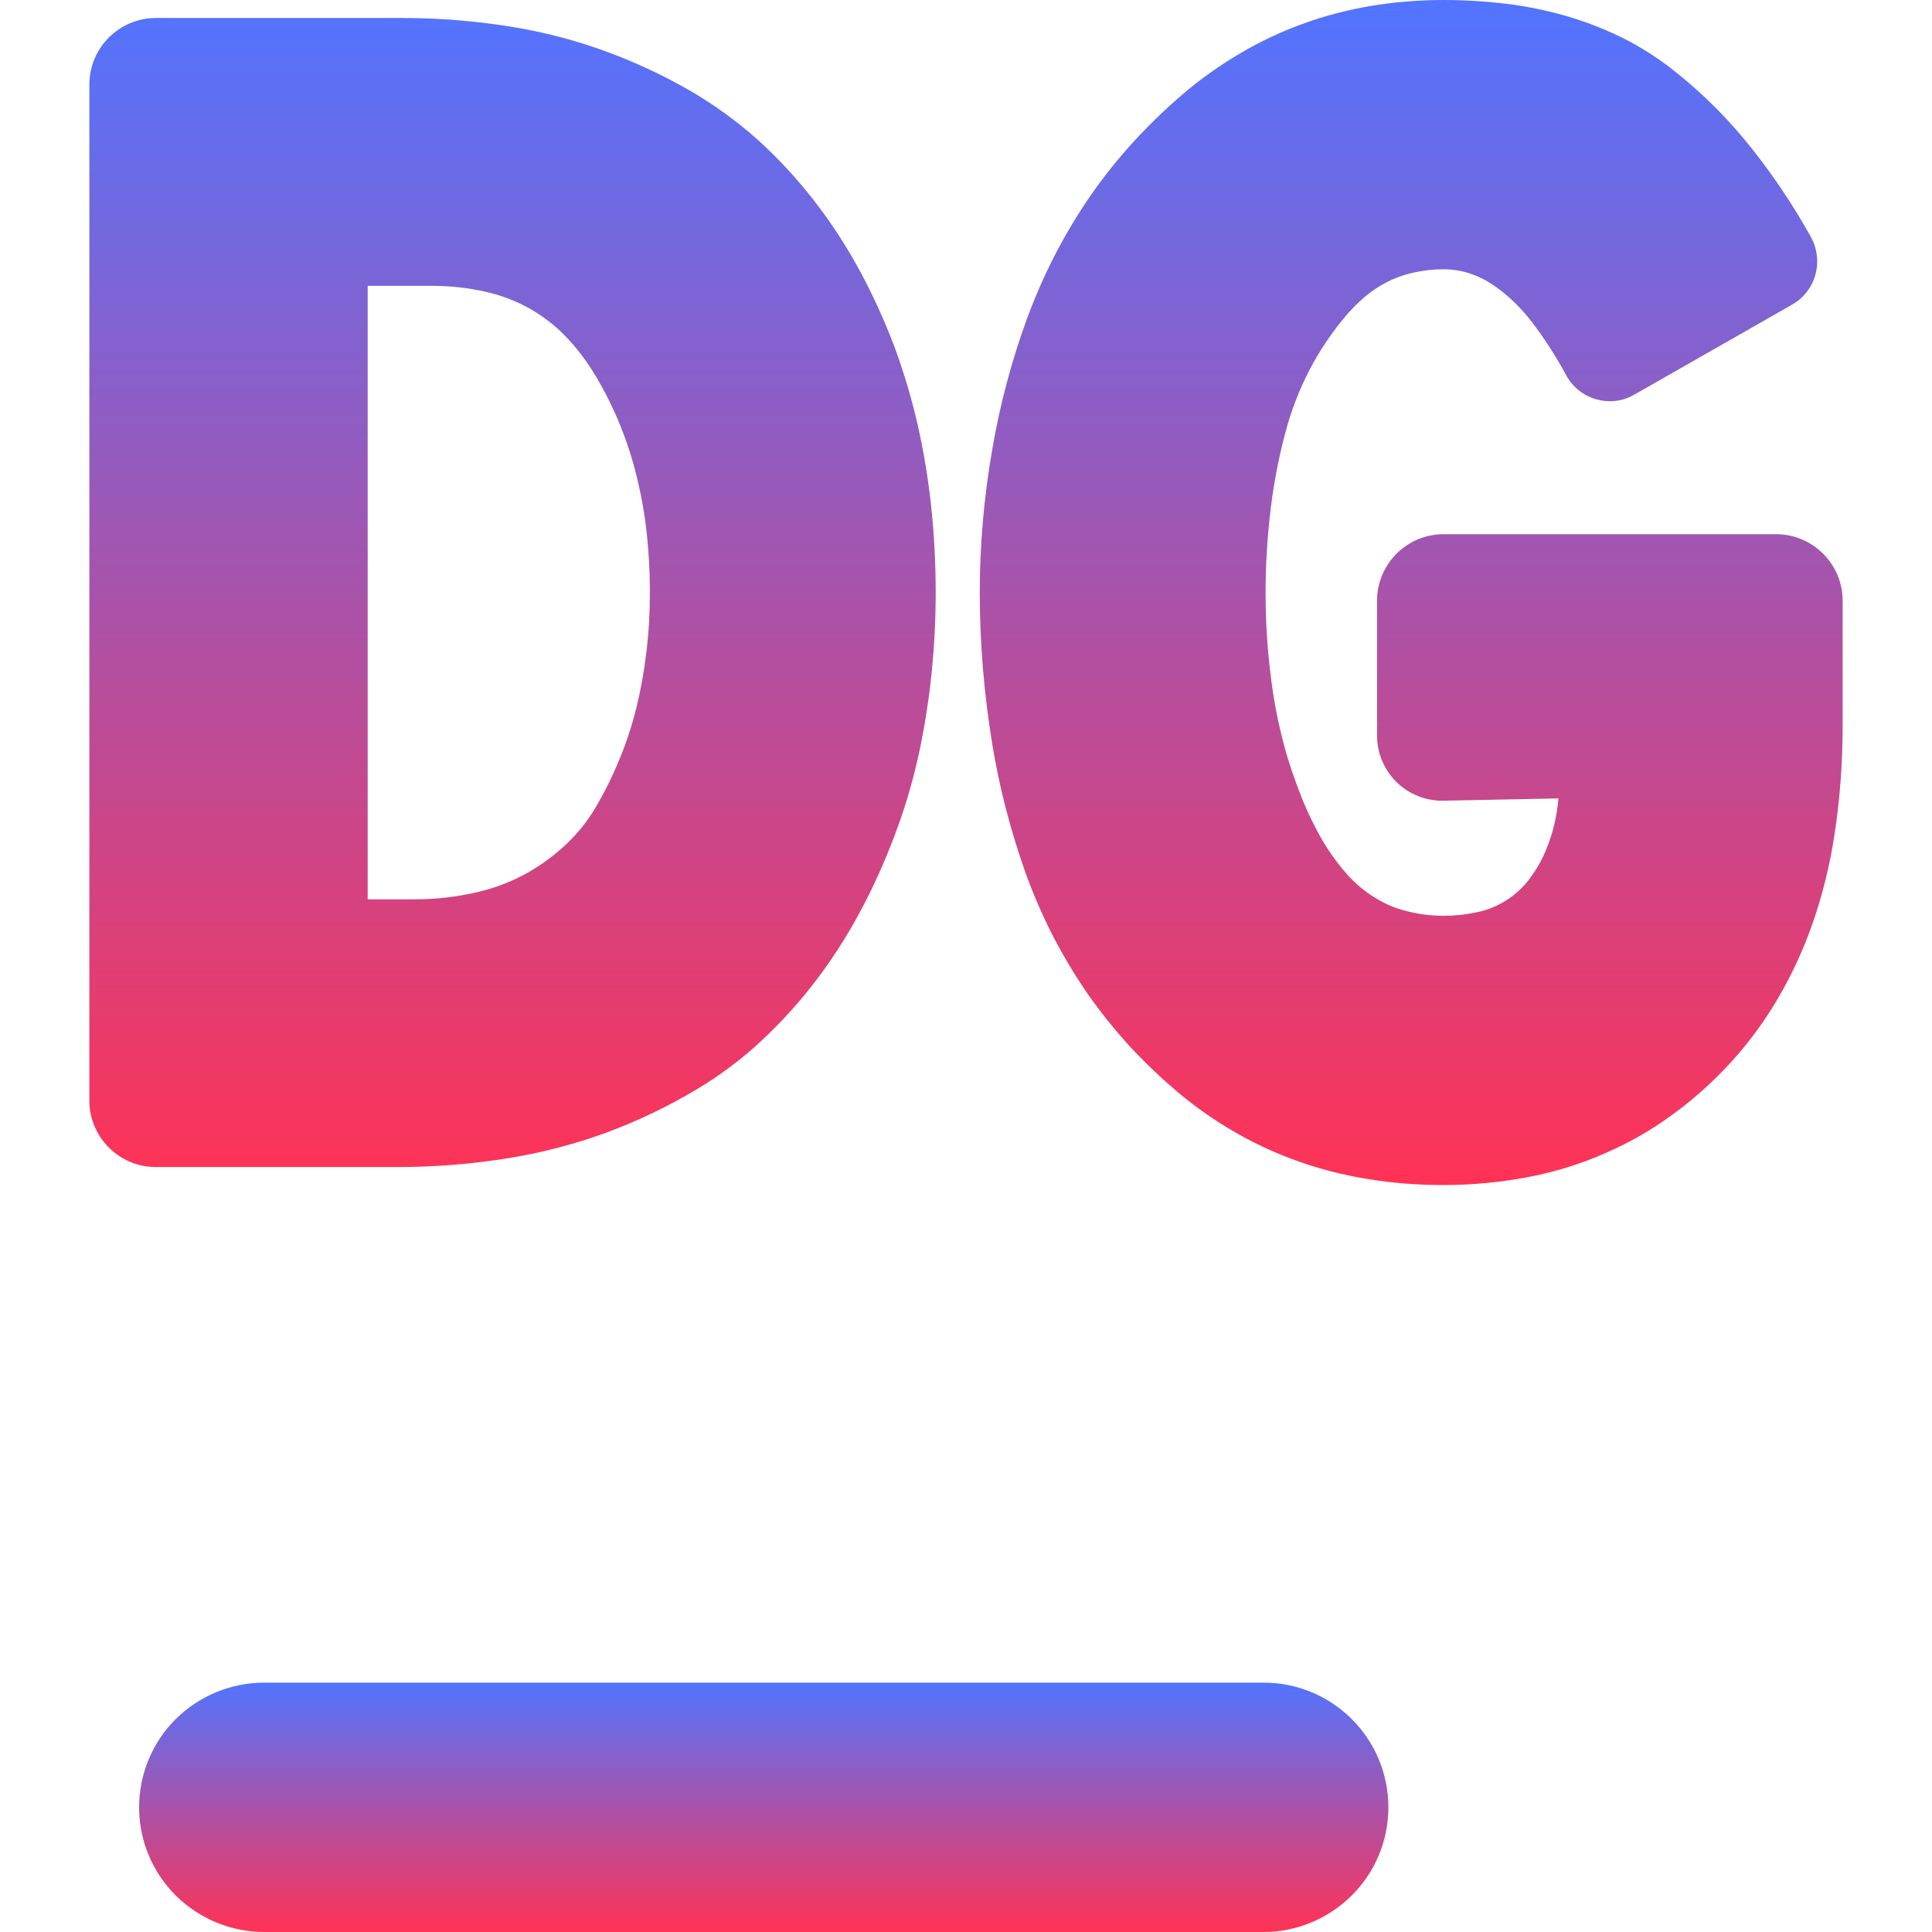 <svg xmlns="http://www.w3.org/2000/svg" style="isolation:isolate" width="16" height="16" viewBox="0 0 16 16">
 <defs>
  <style id="current-color-scheme" type="text/css">
   .ColorScheme-Text { color:#ff3255; } .ColorScheme-Highlight { color:#5294e2; }
  </style>
  <linearGradient id="arrongin" x1="0%" x2="0%" y1="0%" y2="100%">
   <stop offset="0%" style="stop-color:#dd9b44; stop-opacity:1"/>
   <stop offset="100%" style="stop-color:#ad6c16; stop-opacity:1"/>
  </linearGradient>
  <linearGradient id="aurora" x1="0%" x2="0%" y1="0%" y2="100%">
   <stop offset="0%" style="stop-color:#09D4DF; stop-opacity:1"/>
   <stop offset="100%" style="stop-color:#9269F4; stop-opacity:1"/>
  </linearGradient>
  <linearGradient id="fitdance" x1="0%" x2="0%" y1="0%" y2="100%">
   <stop offset="0%" style="stop-color:#1AD6AB; stop-opacity:1"/>
   <stop offset="100%" style="stop-color:#329DB6; stop-opacity:1"/>
  </linearGradient>
  <linearGradient id="oomox" x1="0%" x2="0%" y1="0%" y2="100%">
   <stop offset="0%" style="stop-color:#5274ff; stop-opacity:1"/>
   <stop offset="100%" style="stop-color:#ff3255; stop-opacity:1"/>
  </linearGradient>
  <linearGradient id="rainblue" x1="0%" x2="0%" y1="0%" y2="100%">
   <stop offset="0%" style="stop-color:#00F260; stop-opacity:1"/>
   <stop offset="100%" style="stop-color:#0575E6; stop-opacity:1"/>
  </linearGradient>
  <linearGradient id="sunrise" x1="0%" x2="0%" y1="0%" y2="100%">
   <stop offset="0%" style="stop-color: #FF8501; stop-opacity:1"/>
   <stop offset="100%" style="stop-color: #FFCB01; stop-opacity:1"/>
  </linearGradient>
  <linearGradient id="telinkrin" x1="0%" x2="0%" y1="0%" y2="100%">
   <stop offset="0%" style="stop-color: #b2ced6; stop-opacity:1"/>
   <stop offset="100%" style="stop-color: #6da5b7; stop-opacity:1"/>
  </linearGradient>
  <linearGradient id="60spsycho" x1="0%" x2="0%" y1="0%" y2="100%">
   <stop offset="0%" style="stop-color: #df5940; stop-opacity:1"/>
   <stop offset="25%" style="stop-color: #d8d15f; stop-opacity:1"/>
   <stop offset="50%" style="stop-color: #e9882a; stop-opacity:1"/>
   <stop offset="100%" style="stop-color: #279362; stop-opacity:1"/>
  </linearGradient>
  <linearGradient id="90ssummer" x1="0%" x2="0%" y1="0%" y2="100%">
   <stop offset="0%" style="stop-color: #f618c7; stop-opacity:1"/>
   <stop offset="20%" style="stop-color: #94ffab; stop-opacity:1"/>
   <stop offset="50%" style="stop-color: #fbfd54; stop-opacity:1"/>
   <stop offset="100%" style="stop-color: #0f83ae; stop-opacity:1"/>
  </linearGradient>
 </defs>
 <path style="fill:url(#oomox)" class="ColorScheme-Text" d="M 10.463 13.935 C 10.737 13.934 11.001 14.043 11.195 14.237 C 11.389 14.43 11.498 14.693 11.498 14.968 C 11.498 15.242 11.389 15.504 11.195 15.697 C 11 15.891 10.737 16 10.463 16 L 2.187 16 C 1.913 15.999 1.65 15.891 1.455 15.697 C 1.261 15.504 1.152 15.242 1.152 14.968 C 1.152 14.693 1.261 14.43 1.455 14.237 C 1.65 14.044 1.913 13.935 2.187 13.935 L 10.463 13.935 L 10.463 13.935 Z"/>
 <path style="fill:url(#oomox)" class="ColorScheme-Text" fill-rule="evenodd" d="M 3.045 2.367 L 3.574 2.367 C 3.727 2.367 3.879 2.383 4.028 2.418 C 4.145 2.444 4.257 2.487 4.362 2.542 C 4.462 2.596 4.555 2.663 4.638 2.74 C 4.733 2.831 4.818 2.934 4.89 3.045 C 4.967 3.165 5.035 3.292 5.094 3.423 C 5.155 3.56 5.206 3.702 5.247 3.847 C 5.291 4.007 5.324 4.168 5.346 4.332 C 5.37 4.524 5.382 4.715 5.382 4.907 C 5.382 5.073 5.373 5.237 5.353 5.401 C 5.335 5.554 5.308 5.707 5.271 5.857 C 5.235 6.004 5.188 6.148 5.13 6.288 C 5.073 6.427 5.007 6.561 4.931 6.689 C 4.867 6.799 4.785 6.9 4.693 6.988 C 4.589 7.086 4.475 7.17 4.351 7.238 C 4.228 7.304 4.096 7.355 3.959 7.387 C 3.788 7.427 3.613 7.448 3.438 7.448 L 3.045 7.448 L 3.045 2.367 L 3.045 2.367 Z M 3.289 9.665 L 1.292 9.665 C 0.987 9.665 0.74 9.418 0.74 9.114 L 0.74 0.701 C 0.74 0.396 0.987 0.149 1.292 0.149 L 3.338 0.149 C 3.64 0.149 3.94 0.174 4.238 0.222 C 4.5 0.265 4.758 0.331 5.007 0.422 C 5.255 0.512 5.494 0.623 5.723 0.756 C 5.922 0.872 6.108 1.008 6.279 1.161 C 6.447 1.313 6.6 1.48 6.739 1.658 C 6.883 1.843 7.011 2.04 7.123 2.247 C 7.233 2.451 7.328 2.662 7.41 2.878 C 7.488 3.092 7.553 3.31 7.603 3.532 C 7.652 3.751 7.688 3.973 7.712 4.197 C 7.737 4.433 7.749 4.67 7.749 4.907 C 7.749 5.128 7.738 5.347 7.716 5.566 C 7.694 5.782 7.661 5.997 7.617 6.208 C 7.571 6.424 7.512 6.637 7.436 6.845 C 7.357 7.064 7.265 7.279 7.157 7.486 C 7.048 7.697 6.923 7.899 6.781 8.089 C 6.643 8.274 6.49 8.445 6.323 8.603 C 6.152 8.765 5.963 8.907 5.76 9.027 C 5.526 9.167 5.277 9.285 5.021 9.38 C 4.763 9.474 4.497 9.544 4.225 9.589 C 3.915 9.64 3.603 9.665 3.289 9.665 L 3.289 9.665 Z M 12.907 6.612 C 12.904 6.642 12.9 6.672 12.896 6.701 C 12.884 6.783 12.866 6.863 12.84 6.941 C 12.817 7.009 12.791 7.074 12.758 7.136 C 12.728 7.191 12.693 7.245 12.655 7.294 C 12.619 7.339 12.577 7.38 12.532 7.416 C 12.489 7.449 12.442 7.478 12.393 7.501 C 12.336 7.528 12.277 7.547 12.216 7.558 C 12.129 7.576 12.042 7.584 11.954 7.584 C 11.845 7.584 11.738 7.57 11.633 7.541 C 11.544 7.518 11.46 7.481 11.383 7.432 C 11.298 7.38 11.222 7.315 11.156 7.241 C 11.063 7.136 10.983 7.02 10.917 6.897 C 10.849 6.772 10.791 6.641 10.742 6.507 C 10.687 6.361 10.641 6.21 10.605 6.057 C 10.564 5.884 10.535 5.708 10.516 5.533 C 10.492 5.325 10.481 5.115 10.481 4.907 C 10.481 4.673 10.496 4.438 10.524 4.206 C 10.55 3.998 10.589 3.793 10.643 3.59 C 10.691 3.404 10.761 3.223 10.851 3.052 C 10.938 2.887 11.044 2.732 11.167 2.591 C 11.222 2.529 11.282 2.473 11.347 2.423 C 11.402 2.382 11.462 2.346 11.525 2.317 C 11.587 2.289 11.652 2.269 11.718 2.255 C 11.796 2.238 11.875 2.23 11.954 2.23 C 11.997 2.23 12.038 2.234 12.078 2.241 C 12.12 2.248 12.16 2.259 12.198 2.274 C 12.241 2.289 12.281 2.309 12.321 2.332 C 12.369 2.361 12.416 2.394 12.459 2.43 C 12.543 2.5 12.619 2.579 12.686 2.666 C 12.791 2.804 12.885 2.95 12.968 3.103 C 13.02 3.202 13.11 3.276 13.217 3.306 C 13.325 3.338 13.441 3.324 13.537 3.267 L 14.841 2.523 C 14.936 2.469 15.005 2.38 15.034 2.276 C 15.063 2.171 15.05 2.059 14.998 1.964 C 14.838 1.676 14.652 1.403 14.442 1.149 C 14.259 0.93 14.053 0.731 13.827 0.557 C 13.711 0.469 13.59 0.392 13.46 0.325 C 13.325 0.257 13.184 0.199 13.038 0.153 C 12.877 0.102 12.71 0.065 12.542 0.04 C 12.347 0.014 12.151 0 11.954 0 C 11.75 0 11.544 0.017 11.342 0.051 C 11.153 0.084 10.965 0.132 10.785 0.199 C 10.607 0.263 10.434 0.345 10.272 0.441 C 10.102 0.541 9.942 0.654 9.793 0.782 C 9.648 0.906 9.51 1.04 9.381 1.181 C 9.255 1.32 9.138 1.466 9.032 1.619 C 8.924 1.775 8.828 1.936 8.741 2.103 C 8.651 2.276 8.574 2.454 8.506 2.636 C 8.377 2.989 8.28 3.354 8.217 3.724 C 8.149 4.115 8.114 4.511 8.114 4.907 C 8.114 5.324 8.149 5.739 8.215 6.148 C 8.274 6.515 8.368 6.875 8.492 7.226 C 8.557 7.406 8.634 7.583 8.721 7.754 C 8.807 7.919 8.902 8.078 9.008 8.231 C 9.114 8.383 9.23 8.526 9.354 8.663 C 9.483 8.802 9.621 8.933 9.765 9.054 C 9.912 9.177 10.07 9.286 10.236 9.381 C 10.4 9.475 10.572 9.554 10.75 9.617 C 10.935 9.683 11.125 9.731 11.32 9.763 C 11.529 9.798 11.742 9.814 11.954 9.814 C 12.194 9.814 12.434 9.791 12.67 9.745 C 12.885 9.703 13.095 9.638 13.296 9.549 C 13.492 9.464 13.678 9.358 13.85 9.231 C 14.031 9.1 14.197 8.949 14.347 8.784 C 14.49 8.625 14.617 8.452 14.725 8.267 C 14.839 8.072 14.935 7.865 15.009 7.653 C 15.093 7.413 15.154 7.166 15.192 6.915 C 15.238 6.616 15.26 6.314 15.26 6.012 L 15.26 4.975 C 15.26 4.671 15.013 4.424 14.708 4.424 L 11.955 4.424 C 11.651 4.424 11.404 4.671 11.404 4.975 L 11.404 6.09 C 11.404 6.394 11.651 6.637 11.955 6.631 L 12.907 6.612 Z"/>
</svg>
